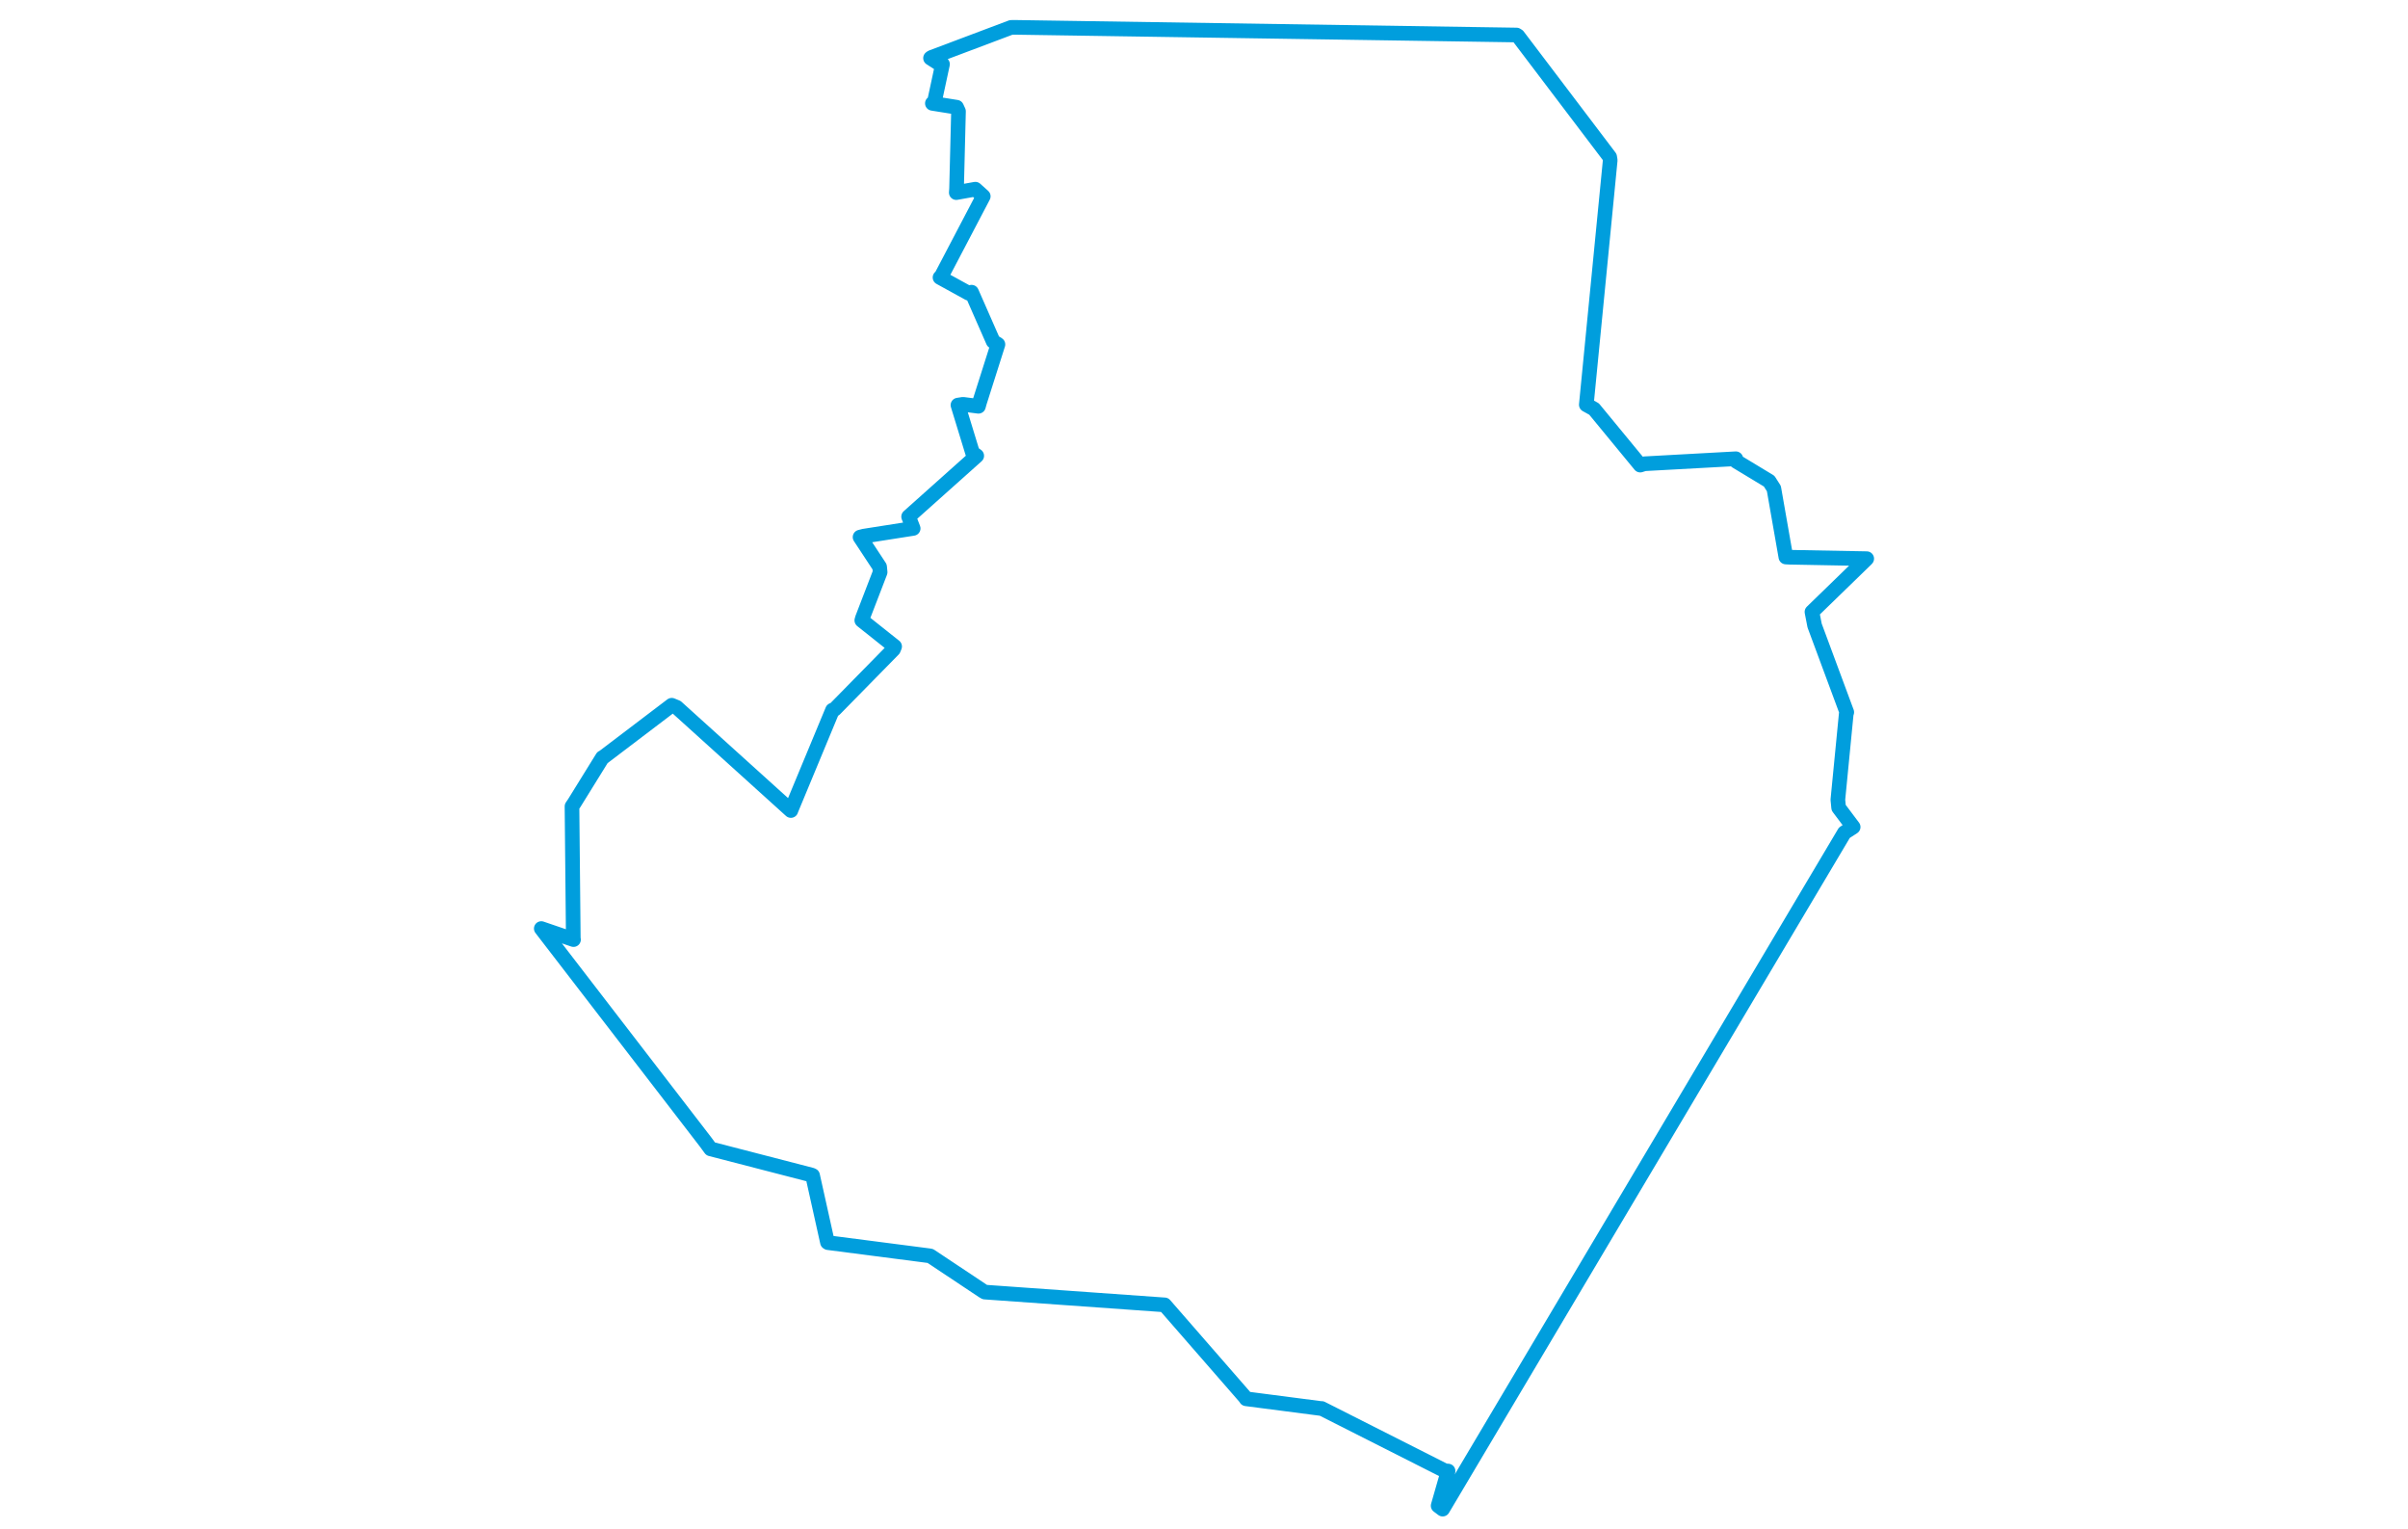 <svg viewBox="0 0 566.541 634.604" width="1000" xmlns="http://www.w3.org/2000/svg"><polygon points="8.053,385.509 76.312,474.163 78.391,476.991 120.308,487.836 120.727,488.03 126.893,515.756 127.131,515.916 169.039,521.339 169.607,521.436 191.453,535.975 192.266,536.443 266.695,541.735 266.908,541.739 300.403,580.175 300.762,580.742 331.837,584.774 332.122,584.752 383.32,610.643 384.638,610.737 380.506,625.142 382.378,626.551 549.21,345.717 552.856,343.355 546.824,335.326 546.505,332.019 549.979,296.399 550.202,295.702 536.843,259.696 535.746,254.054 558.224,232.234 558.489,231.945 526.39,231.343 524.908,231.26 519.93,202.835 517.959,199.753 504.31,191.503 504.137,190.461 466.159,192.543 464.423,193.093 445.258,169.819 442.037,168.03 451.963,66.537 451.743,65.179 413.622,14.907 413.038,14.534 204.79,11.355 203.172,11.377 170.124,23.82 169.701,24.129 173.389,26.502 174.679,26.654 171.344,42.171 170.469,42.908 180.54,44.517 181.319,46.209 180.514,78.315 180.397,79.966 188.313,78.547 191.604,81.5 174.194,114.701 173.643,115.198 185.582,121.76 186.743,121.309 195.719,141.741 197.696,142.99 190.037,167.107 189.605,168.676 183.187,167.858 181.091,168.187 187.155,188 188.893,189.238 160.599,214.505 162.499,219.382 142.017,222.592 140.435,222.998 148.563,235.342 148.772,237.571 141.429,256.632 141.164,257.559 154.795,268.404 154.301,269.609 129.894,294.474 128.999,294.825 111.726,336.403 111.712,336.5 64.275,293.643 62.223,292.799 33.704,314.448 33.447,314.522 21.708,333.477 20.808,334.798 21.351,389.797 21.441,390.094 8.053,385.509" stroke="#009edd" stroke-width="6.079px" fill="none" stroke-linejoin="round" vector-effect="non-scaling-stroke"></polygon></svg>